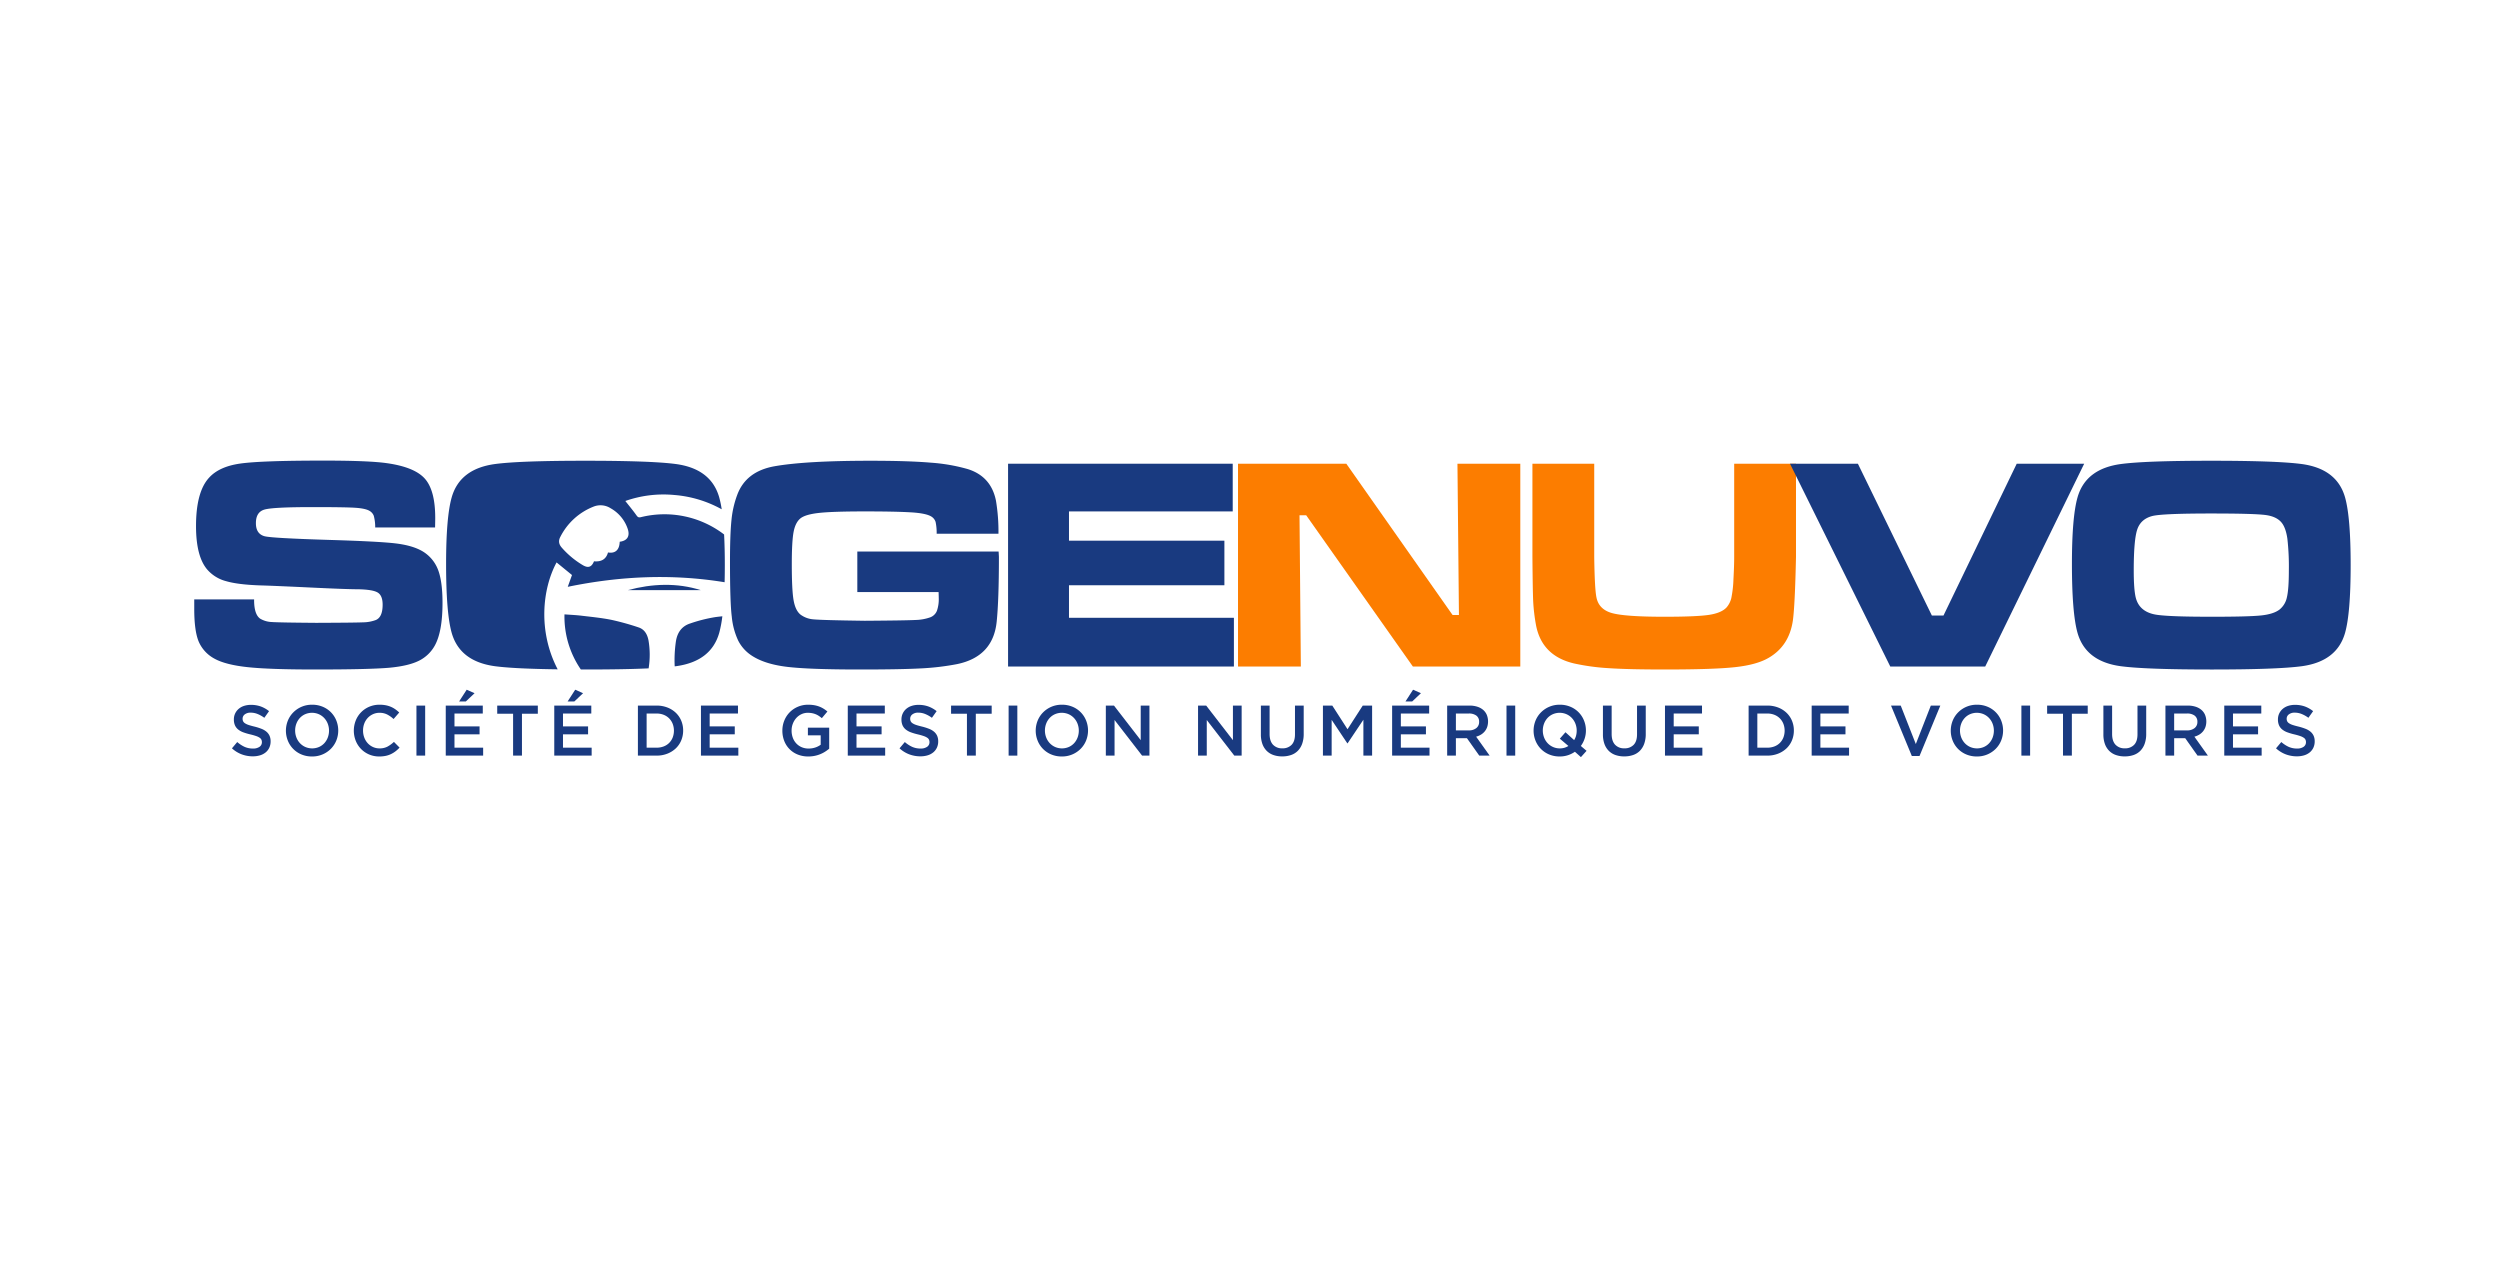 <svg id="Calque_1" data-name="Calque 1" xmlns="http://www.w3.org/2000/svg" viewBox="0 0 1435.143 734.06"><defs><style>.cls-1{fill:#193a80;}.cls-2{fill:#fc7d00;}</style></defs><path class="cls-1" d="M111.506,344.073h34.372q-.086,8.616,3.497,11.088a14.162,14.162,0,0,0,6.61,1.919q4.049.3,25.545.469,22.517-.084,27.038-.298a21.544,21.544,0,0,0,7.164-1.323q3.922-1.618,3.924-8.785,0-5.2-2.772-6.951-2.773-1.748-11.302-1.919-6.569,0-27.805-1.023-21.75-1.025-28.316-1.195-12.794-.426-19.659-2.431a21.507,21.507,0,0,1-10.705-6.525q-6.569-7.504-6.567-25.076,0-19.702,7.506-27.805,5.714-6.311,17.57-8.06,11.855-1.746,48.19-1.749,25.671,0,36.078,1.45,16.034,2.22,22.005,8.913,5.969,6.696,5.971,22.56,0,1.45-.085,5.458h-34.372a25.6,25.6,0,0,0-.811-6.653,5.502,5.502,0,0,0-2.516-2.899q-2.301-1.362-8.103-1.749-5.799-.384-24.563-.384-22.603,0-27.549,1.408-4.948,1.406-4.946,7.803,0,6.141,4.946,7.506,4.093,1.109,37.614,2.132,28.228.853,37.74,2.004,9.509,1.151,15.14,4.392a21.052,21.052,0,0,1,9.04,10.533q2.643,6.696,2.644,19.233,0,16.461-4.435,24.478a21.065,21.065,0,0,1-9.254,8.785q-5.929,2.901-16.675,3.924-11.515,1.025-42.901,1.024-26.272,0-38.808-1.365-12.538-1.362-18.849-4.861a20.151,20.151,0,0,1-9.083-9.894q-2.517-6.141-2.516-18.679Z"/><path class="cls-1" d="M492.152,316.61h81.111q.17,2.815.17,3.155,0,24.65-1.279,37.102-2.048,20.129-22.858,24.393a146.908,146.908,0,0,1-20.513,2.432q-11.557.639-35.267.639-30.024,0-42.475-1.621-12.454-1.618-19.702-6.482a22.315,22.315,0,0,1-7.591-8.529,41.577,41.577,0,0,1-3.668-13.731q-1.023-7.933-1.023-31.387,0-15.948.852-24.053a56.466,56.466,0,0,1,3.327-14.498q5.03-13.477,21.408-16.376,17.91-3.154,55.013-3.156,22.005,0,34.798,1.109a103.016,103.016,0,0,1,21.067,3.668q13.389,4.179,16.206,18.081a107.341,107.341,0,0,1,1.449,19.02H537.698a30.261,30.261,0,0,0-.598-6.695,5.548,5.548,0,0,0-2.132-2.942q-2.987-2.132-12.453-2.645-8.954-.511-25.928-.511-18.423,0-26.312.852-7.891.855-10.789,3.156-2.901,2.389-3.924,7.805-1.023,5.416-1.024,18.55,0,14.757,1.024,20.598,1.023,5.843,3.924,8.231a14.131,14.131,0,0,0,7.548,2.772q4.649.469,29.383.811,24.223-.17,29.426-.47a26.795,26.795,0,0,0,8.359-1.577,6.668,6.668,0,0,0,3.625-3.625,20.358,20.358,0,0,0,1.065-7.549q0-.767-.085-3.24H492.152Z"/><path class="cls-2" d="M879.698,266.202h35.48v53.477q.256,18.423,1.28,23.284,1.362,6.824,8.827,8.957,7.462,2.132,30.15,2.132,18.423,0,25.545-1.067,7.12-1.065,10.107-4.222a12.749,12.749,0,0,0,2.772-5.373,63.821,63.821,0,0,0,1.237-10.833q.426-7.845.426-12.879V266.202h35.481v53.477q-.597,27.891-1.791,36.506-2.134,14.669-13.988,21.493-6.738,3.924-19.02,5.287-12.28,1.364-40.343,1.365-21.066,0-32.495-.768a125.968,125.968,0,0,1-19.872-2.729q-18.679-4.433-21.835-22.516a107.609,107.609,0,0,1-1.492-12.538q-.3-5.63-.469-26.1Z"/><path class="cls-1" d="M1027.558,266.202h38.977l42.475,87.167h6.653l42.049-87.167h38.722L1139.63,382.625H1085.129Z"/><path class="cls-1" d="M1269.408,264.496q37.698,0,51.858,1.877,20.383,2.731,24.991,19.361,3.154,11.431,3.155,38.638,0,27.293-3.155,38.722-4.607,16.631-24.991,19.361-14.16,1.876-51.515,1.877-38.041,0-52.199-1.877-20.385-2.729-24.991-19.361-3.156-11.429-3.155-39.405,0-26.61,3.155-37.955,4.607-16.631,24.991-19.361Q1231.624,264.499,1269.408,264.496Zm.085,30.279q-28.23,0-33.946,1.449-6.569,1.708-8.614,7.634-2.046,5.929-2.047,23.583,0,10.662,1.109,15.437,2.132,8.872,12.879,10.15,7.931,1.023,30.789,1.024,21.408,0,28.488-.768,7.078-.767,10.491-3.411a12.109,12.109,0,0,0,4.179-7.037q1.107-4.647,1.108-15.224a142.361,142.361,0,0,0-.852-18.423q-.853-5.883-3.071-8.87-2.813-3.752-9.296-4.648Q1294.228,294.776,1269.494,294.776Z"/><path class="cls-1" d="M578.69,266.202H707.65v27.379H613.658v16.802h89.214v25.587H613.658v18.679h94.673V382.625H578.69Z"/><path class="cls-2" d="M710.685,266.202h62.177l60.983,86.826H837.513l-.854-86.826h36.078V382.625H811.072L749.833,295.798h-3.838l.768,86.826H710.685Z"/><path class="cls-1" d="M139.553,414.03a3.019,3.019,0,0,0,1.049,1.148,8.4,8.4,0,0,0,2.098.986q1.337.451,3.394.943a32.491,32.491,0,0,1,4.011,1.272,10.035,10.035,0,0,1,2.9,1.703,6.72,6.72,0,0,1,1.748,2.339,7.632,7.632,0,0,1,.597,3.138,8.48,8.48,0,0,1-.754,3.653,7.72,7.72,0,0,1-2.096,2.708,9.241,9.241,0,0,1-3.227,1.683,14.151,14.151,0,0,1-4.141.575,18.132,18.132,0,0,1-6.361-1.128,17.366,17.366,0,0,1-5.622-3.468l3.036-3.612a17.598,17.598,0,0,0,4.227,2.77,11.645,11.645,0,0,0,4.843.964,6.264,6.264,0,0,0,3.714-.984,3.115,3.115,0,0,0,1.374-2.667,3.463,3.463,0,0,0-.267-1.395,2.802,2.802,0,0,0-.987-1.13,8.319,8.319,0,0,0-1.975-.964,33.483,33.483,0,0,0-3.27-.943,34.434,34.434,0,0,1-4.093-1.191,10.419,10.419,0,0,1-3.004-1.641,6.531,6.531,0,0,1-1.852-2.381,8.161,8.161,0,0,1-.637-3.406,7.872,7.872,0,0,1,.732-3.426,8.023,8.023,0,0,1,2.015-2.646,8.939,8.939,0,0,1,3.084-1.703,12.475,12.475,0,0,1,3.936-.595,16.444,16.444,0,0,1,5.683.923,16.94,16.94,0,0,1,4.74,2.687L151.74,412.06a17.568,17.568,0,0,0-3.898-2.195,10.57,10.57,0,0,0-3.898-.76,5.308,5.308,0,0,0-3.447,1.006,3.053,3.053,0,0,0-1.232,2.442A3.462,3.462,0,0,0,139.553,414.03Z"/><path class="cls-1" d="M193.064,425.109a14.45,14.45,0,0,1-3.119,4.74,14.967,14.967,0,0,1-10.834,4.411,15.35,15.35,0,0,1-6.073-1.17,14.248,14.248,0,0,1-7.797-7.9,15.452,15.452,0,0,1,0-11.49,14.435,14.435,0,0,1,3.119-4.739,14.961,14.961,0,0,1,10.833-4.412,15.355,15.355,0,0,1,6.074,1.17,14.263,14.263,0,0,1,7.797,7.9,15.452,15.452,0,0,1,0,11.49Zm-4.904-9.623a10.068,10.068,0,0,0-2.011-3.262,9.595,9.595,0,0,0-3.098-2.217,9.932,9.932,0,0,0-7.858-.02,9.283,9.283,0,0,0-3.058,2.175,10.001,10.001,0,0,0-1.99,3.241,11.279,11.279,0,0,0,0,7.921,10.057,10.057,0,0,0,2.011,3.262,9.559,9.559,0,0,0,3.098,2.215,9.932,9.932,0,0,0,7.858.02,9.277,9.277,0,0,0,3.057-2.174,10.017,10.017,0,0,0,1.991-3.242,11.275,11.275,0,0,0,0-7.92Z"/><path class="cls-1" d="M227.061,431.286a15.313,15.313,0,0,1-2.606,1.599,13.155,13.155,0,0,1-3.057,1.027,17.981,17.981,0,0,1-3.673.348,14.587,14.587,0,0,1-5.827-1.148,14.296,14.296,0,0,1-4.616-3.14,14.449,14.449,0,0,1-3.058-4.699,15.911,15.911,0,0,1-.021-11.613,14.307,14.307,0,0,1,7.736-7.941,14.945,14.945,0,0,1,5.991-1.17,18.215,18.215,0,0,1,3.591.328,14.575,14.575,0,0,1,2.975.924,13.958,13.958,0,0,1,2.503,1.415,19.693,19.693,0,0,1,2.175,1.806l-3.242,3.734a16.231,16.231,0,0,0-3.652-2.586,9.524,9.524,0,0,0-4.391-.984,8.987,8.987,0,0,0-3.796.8,9.391,9.391,0,0,0-3.016,2.175,9.759,9.759,0,0,0-1.97,3.221,11.155,11.155,0,0,0-.698,3.98,11.312,11.312,0,0,0,.698,4.001,9.923,9.923,0,0,0,1.97,3.262,9.244,9.244,0,0,0,3.016,2.195,8.987,8.987,0,0,0,3.796.8,9.488,9.488,0,0,0,4.514-1.004,17.773,17.773,0,0,0,3.734-2.729l3.242,3.282A18.571,18.571,0,0,1,227.061,431.286Z"/><path class="cls-1" d="M244.07,405.042v28.726h-5.006V405.042Z"/><path class="cls-1" d="M277.145,409.598H260.895v7.386h14.404v4.555H260.895v7.674h16.456v4.555H255.888V405.042h21.257Zm-13.583-6.935,4.35-6.73,4.514,2.011-5.006,4.719Z"/><path class="cls-1" d="M299.633,433.768h-5.089V409.721h-9.11V405.042H308.743v4.679h-9.11Z"/><path class="cls-1" d="M339.438,409.598H323.188v7.386h14.404v4.555H323.188v7.674H339.643v4.555H318.181V405.042h21.257Zm-13.583-6.935,4.35-6.73,4.514,2.011-5.006,4.719Z"/><path class="cls-1" d="M391.06,425.048a13.327,13.327,0,0,1-3.139,4.575,14.842,14.842,0,0,1-4.843,3.037,16.697,16.697,0,0,1-6.176,1.108H366.192V405.042h10.71a16.979,16.979,0,0,1,6.176,1.088,14.608,14.608,0,0,1,4.843,3.016,13.403,13.403,0,0,1,3.139,4.555,14.421,14.421,0,0,1,1.108,5.663A14.567,14.567,0,0,1,391.06,425.048Zm-4.906-9.536a9.365,9.365,0,0,0-2.016-3.111,9.094,9.094,0,0,0-3.148-2.061,10.972,10.972,0,0,0-4.114-.741H371.199v19.615h5.677a11.251,11.251,0,0,0,4.114-.721,9,9,0,0,0,3.148-2.019,9.153,9.153,0,0,0,2.016-3.091,11.114,11.114,0,0,0,0-7.871Z"/><path class="cls-1" d="M423.642,409.598H407.392v7.386h14.404v4.555H407.392v7.674h16.456v4.555H402.386V405.042h21.257Z"/><path class="cls-1" d="M473.644,431.511a17.634,17.634,0,0,1-6.012,2.401,18.238,18.238,0,0,1-3.611.348,15.954,15.954,0,0,1-6.114-1.128,13.641,13.641,0,0,1-7.714-7.817,15.858,15.858,0,0,1-1.067-5.868,15.277,15.277,0,0,1,1.087-5.746,14.384,14.384,0,0,1,7.756-7.961,14.782,14.782,0,0,1,5.97-1.19,20.148,20.148,0,0,1,3.426.267,15.919,15.919,0,0,1,2.852.759,14.489,14.489,0,0,1,2.483,1.211,18.327,18.327,0,0,1,2.277,1.662l-3.201,3.817a18.056,18.056,0,0,0-1.682-1.272,10.479,10.479,0,0,0-1.806-.964,11.195,11.195,0,0,0-2.073-.616,12.699,12.699,0,0,0-2.483-.225,8.507,8.507,0,0,0-3.672.801A9.173,9.173,0,0,0,457.107,412.189a10.53,10.53,0,0,0-1.969,3.249,10.809,10.809,0,0,0-.718,3.947,11.769,11.769,0,0,0,.698,4.111,9.526,9.526,0,0,0,1.99,3.269,9.238,9.238,0,0,0,3.078,2.159,9.873,9.873,0,0,0,4.001.781,11.983,11.983,0,0,0,3.837-.599,10.803,10.803,0,0,0,3.098-1.588v-5.405h-7.345V417.723h12.229v12.065A21.559,21.559,0,0,1,473.644,431.511Z"/><path class="cls-1" d="M507.93,409.598H491.68v7.386h14.404v4.555H491.68v7.674h16.456v4.555H486.673V405.042h21.257Z"/><path class="cls-1" d="M522.786,414.03a3.019,3.019,0,0,0,1.049,1.148,8.4,8.4,0,0,0,2.098.986q1.337.451,3.394.943a32.491,32.491,0,0,1,4.011,1.272,10.035,10.035,0,0,1,2.9,1.703,6.72,6.72,0,0,1,1.748,2.339,7.632,7.632,0,0,1,.597,3.138,8.48,8.48,0,0,1-.754,3.653,7.72,7.72,0,0,1-2.096,2.708,9.241,9.241,0,0,1-3.227,1.683,14.151,14.151,0,0,1-4.141.575,18.132,18.132,0,0,1-6.361-1.128,17.366,17.366,0,0,1-5.622-3.468l3.036-3.612a17.598,17.598,0,0,0,4.227,2.77,11.645,11.645,0,0,0,4.843.964,6.264,6.264,0,0,0,3.714-.984,3.115,3.115,0,0,0,1.374-2.667,3.463,3.463,0,0,0-.267-1.395,2.802,2.802,0,0,0-.987-1.13,8.319,8.319,0,0,0-1.975-.964,33.483,33.483,0,0,0-3.27-.943,34.434,34.434,0,0,1-4.093-1.191,10.419,10.419,0,0,1-3.004-1.641,6.531,6.531,0,0,1-1.852-2.381,8.161,8.161,0,0,1-.637-3.406,7.872,7.872,0,0,1,.732-3.426,8.023,8.023,0,0,1,2.015-2.646,8.939,8.939,0,0,1,3.084-1.703,12.475,12.475,0,0,1,3.936-.595,16.444,16.444,0,0,1,5.683.923,16.94,16.94,0,0,1,4.74,2.687L534.973,412.06a17.568,17.568,0,0,0-3.898-2.195,10.57,10.57,0,0,0-3.898-.76,5.308,5.308,0,0,0-3.447,1.006,3.053,3.053,0,0,0-1.232,2.442A3.462,3.462,0,0,0,522.786,414.03Z"/><path class="cls-1" d="M560.169,433.768h-5.089V409.721h-9.11V405.042h23.309v4.679h-9.11Z"/><path class="cls-1" d="M584.01,405.042v28.726h-5.006V405.042Z"/><path class="cls-1" d="M623.487,425.109a14.45,14.45,0,0,1-3.119,4.74,14.967,14.967,0,0,1-10.834,4.411,15.35,15.35,0,0,1-6.073-1.17,14.247,14.247,0,0,1-7.797-7.9,15.452,15.452,0,0,1,0-11.49,14.434,14.434,0,0,1,3.119-4.739,14.961,14.961,0,0,1,10.833-4.412,15.355,15.355,0,0,1,6.074,1.17,14.263,14.263,0,0,1,7.797,7.9,15.452,15.452,0,0,1,0,11.49Zm-4.904-9.623a10.068,10.068,0,0,0-2.011-3.262,9.595,9.595,0,0,0-3.098-2.217,9.932,9.932,0,0,0-7.858-.02,9.283,9.283,0,0,0-3.058,2.175,10.001,10.001,0,0,0-1.99,3.241,11.279,11.279,0,0,0,0,7.921,10.057,10.057,0,0,0,2.011,3.262,9.559,9.559,0,0,0,3.098,2.215,9.932,9.932,0,0,0,7.858.02,9.277,9.277,0,0,0,3.057-2.174,10.017,10.017,0,0,0,1.991-3.242,11.275,11.275,0,0,0,0-7.92Z"/><path class="cls-1" d="M654.838,405.042h5.006v28.726h-4.218L639.819,413.332v20.435h-5.007V405.042h4.669l15.357,19.862Z"/><path class="cls-1" d="M707.773,405.042h5.006v28.726H708.561l-15.807-20.435v20.435h-5.007V405.042h4.669l15.357,19.862Z"/><path class="cls-1" d="M748.399,421.333a16.4,16.4,0,0,1-.882,5.623,11.034,11.034,0,0,1-2.483,4.041,10.029,10.029,0,0,1-3.878,2.421,15.341,15.341,0,0,1-5.109.8,15.024,15.024,0,0,1-5.047-.8,10.179,10.179,0,0,1-3.857-2.399,10.686,10.686,0,0,1-2.462-3.961,15.927,15.927,0,0,1-.862-5.478V405.042h5.007v16.333q0,4.022,1.939,6.114a6.95,6.95,0,0,0,5.365,2.094,7.048,7.048,0,0,0,5.324-2.011q1.94-2.01,1.94-5.991V405.042h5.006Z"/><path class="cls-1" d="M773.595,426.71h-.164L764.444,413.25v20.518h-5.007V405.042h5.376l8.741,13.584,8.741-13.584h5.375v28.726h-5.006V413.167Z"/><path class="cls-1" d="M820.417,409.598H804.167v7.386H818.57v4.555H804.167v7.674h16.456v4.555H799.16V405.042h21.257Zm-13.584-6.935,4.351-6.73,4.513,2.011-5.006,4.719Z"/><path class="cls-1" d="M849.183,433.768l-7.081-10.012h-6.338v10.012h-5.007V405.042H843.561a14.613,14.613,0,0,1,4.452.636,9.69,9.69,0,0,1,3.365,1.806,7.799,7.799,0,0,1,2.114,2.873,10.247,10.247,0,0,1,.225,7.017,8.328,8.328,0,0,1-1.416,2.503,8.499,8.499,0,0,1-2.154,1.847,10.687,10.687,0,0,1-2.77,1.168l7.756,10.875Zm-1.647-22.955a7.031,7.031,0,0,0-4.404-1.215h-7.367v9.684h7.409a6.601,6.601,0,0,0,4.322-1.319,4.347,4.347,0,0,0,1.605-3.544A4.289,4.289,0,0,0,847.536,410.813Z"/><path class="cls-1" d="M869.824,405.042v28.726H864.817V405.042Z"/><path class="cls-1" d="M910.777,431.019l-3.241,3.61-3.448-3.077a15.746,15.746,0,0,1-4.021,1.99,14.979,14.979,0,0,1-4.719.718,15.349,15.349,0,0,1-6.074-1.17,14.253,14.253,0,0,1-7.797-7.9,15.444,15.444,0,0,1,0-11.49,14.443,14.443,0,0,1,3.118-4.739,14.967,14.967,0,0,1,10.834-4.412,15.353,15.353,0,0,1,6.074,1.17,14.263,14.263,0,0,1,7.797,7.9,15.021,15.021,0,0,1,1.107,5.744,14.708,14.708,0,0,1-.759,4.72,14.949,14.949,0,0,1-2.154,4.144Zm-15.347-6.977,3.242-3.693,4.965,4.513a8.916,8.916,0,0,0,1.108-2.523,11.14,11.14,0,0,0,.368-2.893,10.942,10.942,0,0,0-.718-3.96,10.058,10.058,0,0,0-2.011-3.262,9.588,9.588,0,0,0-3.098-2.217,9.932,9.932,0,0,0-7.858-.02,9.287,9.287,0,0,0-3.057,2.175,10.012,10.012,0,0,0-1.99,3.241,11.27,11.27,0,0,0,0,7.921,10.055,10.055,0,0,0,2.01,3.262,9.579,9.579,0,0,0,3.098,2.215,9.406,9.406,0,0,0,3.94.82,9.267,9.267,0,0,0,2.667-.368,8.914,8.914,0,0,0,2.257-1.027Z"/><path class="cls-1" d="M944.755,421.333a16.385,16.385,0,0,1-.883,5.623,11.033,11.033,0,0,1-2.482,4.041,10.032,10.032,0,0,1-3.878,2.421,15.337,15.337,0,0,1-5.108.8,15.028,15.028,0,0,1-5.048-.8,10.175,10.175,0,0,1-3.857-2.399,10.694,10.694,0,0,1-2.462-3.961,15.927,15.927,0,0,1-.862-5.478V405.042h5.006v16.333q0,4.022,1.94,6.114a6.948,6.948,0,0,0,5.365,2.094,7.048,7.048,0,0,0,5.324-2.011q1.939-2.01,1.94-5.991V405.042h5.007Z"/><path class="cls-1" d="M977.05,409.598H960.8v7.386h14.403v4.555H960.8v7.674h16.455v4.555H955.793V405.042H977.05Z"/><path class="cls-1" d="M1028.673,425.048a13.329,13.329,0,0,1-3.14,4.575,14.849,14.849,0,0,1-4.843,3.037,16.691,16.691,0,0,1-6.175,1.108h-10.711V405.042h10.711a16.973,16.973,0,0,1,6.175,1.088,14.614,14.614,0,0,1,4.843,3.016,13.405,13.405,0,0,1,3.14,4.555,14.443,14.443,0,0,1,1.107,5.663A14.588,14.588,0,0,1,1028.673,425.048Zm-4.907-9.536a9.346,9.346,0,0,0-2.016-3.111,9.086,9.086,0,0,0-3.147-2.061,10.971,10.971,0,0,0-4.114-.741h-5.678v19.615h5.678a11.25,11.25,0,0,0,4.114-.721,8.991,8.991,0,0,0,3.147-2.019,9.136,9.136,0,0,0,2.016-3.091,11.114,11.114,0,0,0,0-7.871Z"/><path class="cls-1" d="M1061.256,409.598H1045.006v7.386h14.403v4.555H1045.006v7.674h16.456v4.555h-21.462V405.042h21.257Z"/><path class="cls-1" d="M1108.406,405.042h5.458l-11.942,28.931h-4.431L1085.549,405.042h5.58l8.66,22.078Z"/><path class="cls-1" d="M1148.784,425.109a14.451,14.451,0,0,1-3.12,4.74,14.967,14.967,0,0,1-10.833,4.411,15.349,15.349,0,0,1-6.074-1.17,14.253,14.253,0,0,1-7.797-7.9,15.444,15.444,0,0,1,0-11.49,14.443,14.443,0,0,1,3.118-4.739,14.967,14.967,0,0,1,10.834-4.412,15.353,15.353,0,0,1,6.074,1.17,14.263,14.263,0,0,1,7.797,7.9,15.46,15.46,0,0,1,0,11.49Zm-4.904-9.623a10.058,10.058,0,0,0-2.011-3.262,9.588,9.588,0,0,0-3.098-2.217,9.932,9.932,0,0,0-7.858-.02,9.287,9.287,0,0,0-3.057,2.175,10.012,10.012,0,0,0-1.99,3.241,11.27,11.27,0,0,0,0,7.921,10.055,10.055,0,0,0,2.01,3.262,9.579,9.579,0,0,0,3.098,2.215,9.935,9.935,0,0,0,7.86.02,9.297,9.297,0,0,0,3.057-2.174,10.004,10.004,0,0,0,1.99-3.242,11.285,11.285,0,0,0,0-7.92Z"/><path class="cls-1" d="M1165.404,405.042v28.726h-5.007V405.042Z"/><path class="cls-1" d="M1189.367,433.768H1184.279V409.721h-9.109V405.042h23.308v4.679h-9.111Z"/><path class="cls-1" d="M1232.046,421.333a16.385,16.385,0,0,1-.883,5.623,11.033,11.033,0,0,1-2.482,4.041,10.032,10.032,0,0,1-3.878,2.421,15.337,15.337,0,0,1-5.108.8,15.028,15.028,0,0,1-5.048-.8,10.175,10.175,0,0,1-3.857-2.399,10.694,10.694,0,0,1-2.462-3.961,15.927,15.927,0,0,1-.862-5.478V405.042h5.006v16.333q0,4.022,1.94,6.114a6.948,6.948,0,0,0,5.365,2.094,7.048,7.048,0,0,0,5.324-2.011q1.939-2.01,1.94-5.991V405.042h5.007Z"/><path class="cls-1" d="M1261.51,433.768l-7.081-10.012h-6.338v10.012h-5.007V405.042H1255.888a14.613,14.613,0,0,1,4.452.636,9.69,9.69,0,0,1,3.365,1.806,7.799,7.799,0,0,1,2.114,2.873,10.247,10.247,0,0,1,.225,7.017,8.328,8.328,0,0,1-1.416,2.503,8.499,8.499,0,0,1-2.154,1.847,10.687,10.687,0,0,1-2.77,1.168l7.756,10.875Zm-1.647-22.955a7.031,7.031,0,0,0-4.404-1.215H1248.091v9.684h7.409a6.601,6.601,0,0,0,4.322-1.319,4.347,4.347,0,0,0,1.605-3.544A4.289,4.289,0,0,0,1259.863,410.813Z"/><path class="cls-1" d="M1298.112,409.598h-16.25v7.386h14.403v4.555h-14.403v7.674h16.456v4.555h-21.462V405.042h21.257Z"/><path class="cls-1" d="M1312.969,414.03a3.016,3.016,0,0,0,1.049,1.148,8.384,8.384,0,0,0,2.098.986q1.337.451,3.395.943a32.56,32.56,0,0,1,4.011,1.272,10.037,10.037,0,0,1,2.899,1.703,6.724,6.724,0,0,1,1.749,2.339,7.643,7.643,0,0,1,.596,3.138,8.48,8.48,0,0,1-.753,3.653,7.721,7.721,0,0,1-2.096,2.708,9.24,9.24,0,0,1-3.227,1.683,14.148,14.148,0,0,1-4.141.575,18.132,18.132,0,0,1-6.361-1.128,17.366,17.366,0,0,1-5.622-3.468l3.037-3.612a17.597,17.597,0,0,0,4.227,2.77,11.64,11.64,0,0,0,4.841.964,6.262,6.262,0,0,0,3.714-.984,3.114,3.114,0,0,0,1.375-2.667,3.474,3.474,0,0,0-.268-1.395,2.796,2.796,0,0,0-.987-1.13,8.355,8.355,0,0,0-1.975-.964,33.606,33.606,0,0,0-3.271-.943,34.515,34.515,0,0,1-4.094-1.191,10.407,10.407,0,0,1-3.003-1.641,6.539,6.539,0,0,1-1.852-2.381,8.172,8.172,0,0,1-.636-3.406,7.872,7.872,0,0,1,.731-3.426,8.006,8.006,0,0,1,2.015-2.646,8.931,8.931,0,0,1,3.084-1.703,12.47,12.47,0,0,1,3.935-.595,16.451,16.451,0,0,1,5.684.923,16.925,16.925,0,0,1,4.739,2.687l-2.708,3.817a17.61,17.61,0,0,0-3.898-2.195,10.576,10.576,0,0,0-3.898-.76,5.312,5.312,0,0,0-3.448,1.006,3.054,3.054,0,0,0-1.231,2.442A3.471,3.471,0,0,0,1312.969,414.03Z"/><path class="cls-1" d="M360.507,338.754h41.715C388.586,334.432,374.198,335.052,360.507,338.754Z"/><path class="cls-1" d="M372.266,367.573c-.679-3.479-2.292-6.333-5.791-7.443a148.513,148.513,0,0,0-15.436-4.292c-5.66-1.142-11.443-1.698-17.187-2.383-3.253-.388-6.535-.524-9.81-.774a53.633,53.633,0,0,0,9.4,31.645c.99.002,1.97.005,2.985.005q21.988,0,35.917-.652A48.84,48.84,0,0,0,372.266,367.573Z"/><path class="cls-1" d="M319.506,322.862c2.932,2.396,5.862,4.791,8.854,7.236-.737,2.05-1.49,4.145-2.435,6.773,30.218-6.243,60.115-7.518,90.046-2.632q.116-4.645.116-9.867,0-9.805-.412-17.55a56.283,56.283,0,0,0-47.782-9.939c-1.268.321-1.794-.015-2.529-1.053-1.969-2.781-4.166-5.4-6.394-8.237a66.076,66.076,0,0,1,27.958-3.455,66.951,66.951,0,0,1,27.373,8.226,59.32,59.32,0,0,0-1.368-6.63q-4.607-16.631-24.99-19.361-14.16-1.874-51.858-1.876-37.783,0-51.856,1.876-20.385,2.731-24.991,19.361-3.156,11.345-3.155,37.955,0,27.976,3.155,39.405,4.607,16.631,24.991,19.361,10.885,1.442,35.911,1.775C308.817,362.525,311.247,338.211,319.506,322.862Zm2.125-14.605a36.167,36.167,0,0,1,19.035-17.4,10.74,10.74,0,0,1,9.878.917,21.323,21.323,0,0,1,9.805,11.833c1.41,4.212-.281,6.834-4.606,7.387-.131,4.656-2.513,6.879-6.717,6.147-1.117,4.113-4.087,5.431-8.034,5.081-1.35,3.352-3.339,4.039-6.454,2.192a49.859,49.859,0,0,1-12.028-10.011C320.845,312.511,320.418,310.583,321.632,308.257Z"/><path class="cls-1" d="M412.933,363.093a67.741,67.741,0,0,0,1.739-9.309c-1.35.138-2.699.289-4.042.473a85.392,85.392,0,0,0-14.422,3.647c-4.902,1.577-7.443,5.283-8.214,10.392a73.997,73.997,0,0,0-.678,14.235c.205-.026.428-.05.626-.076Q408.325,379.725,412.933,363.093Z"/></svg>